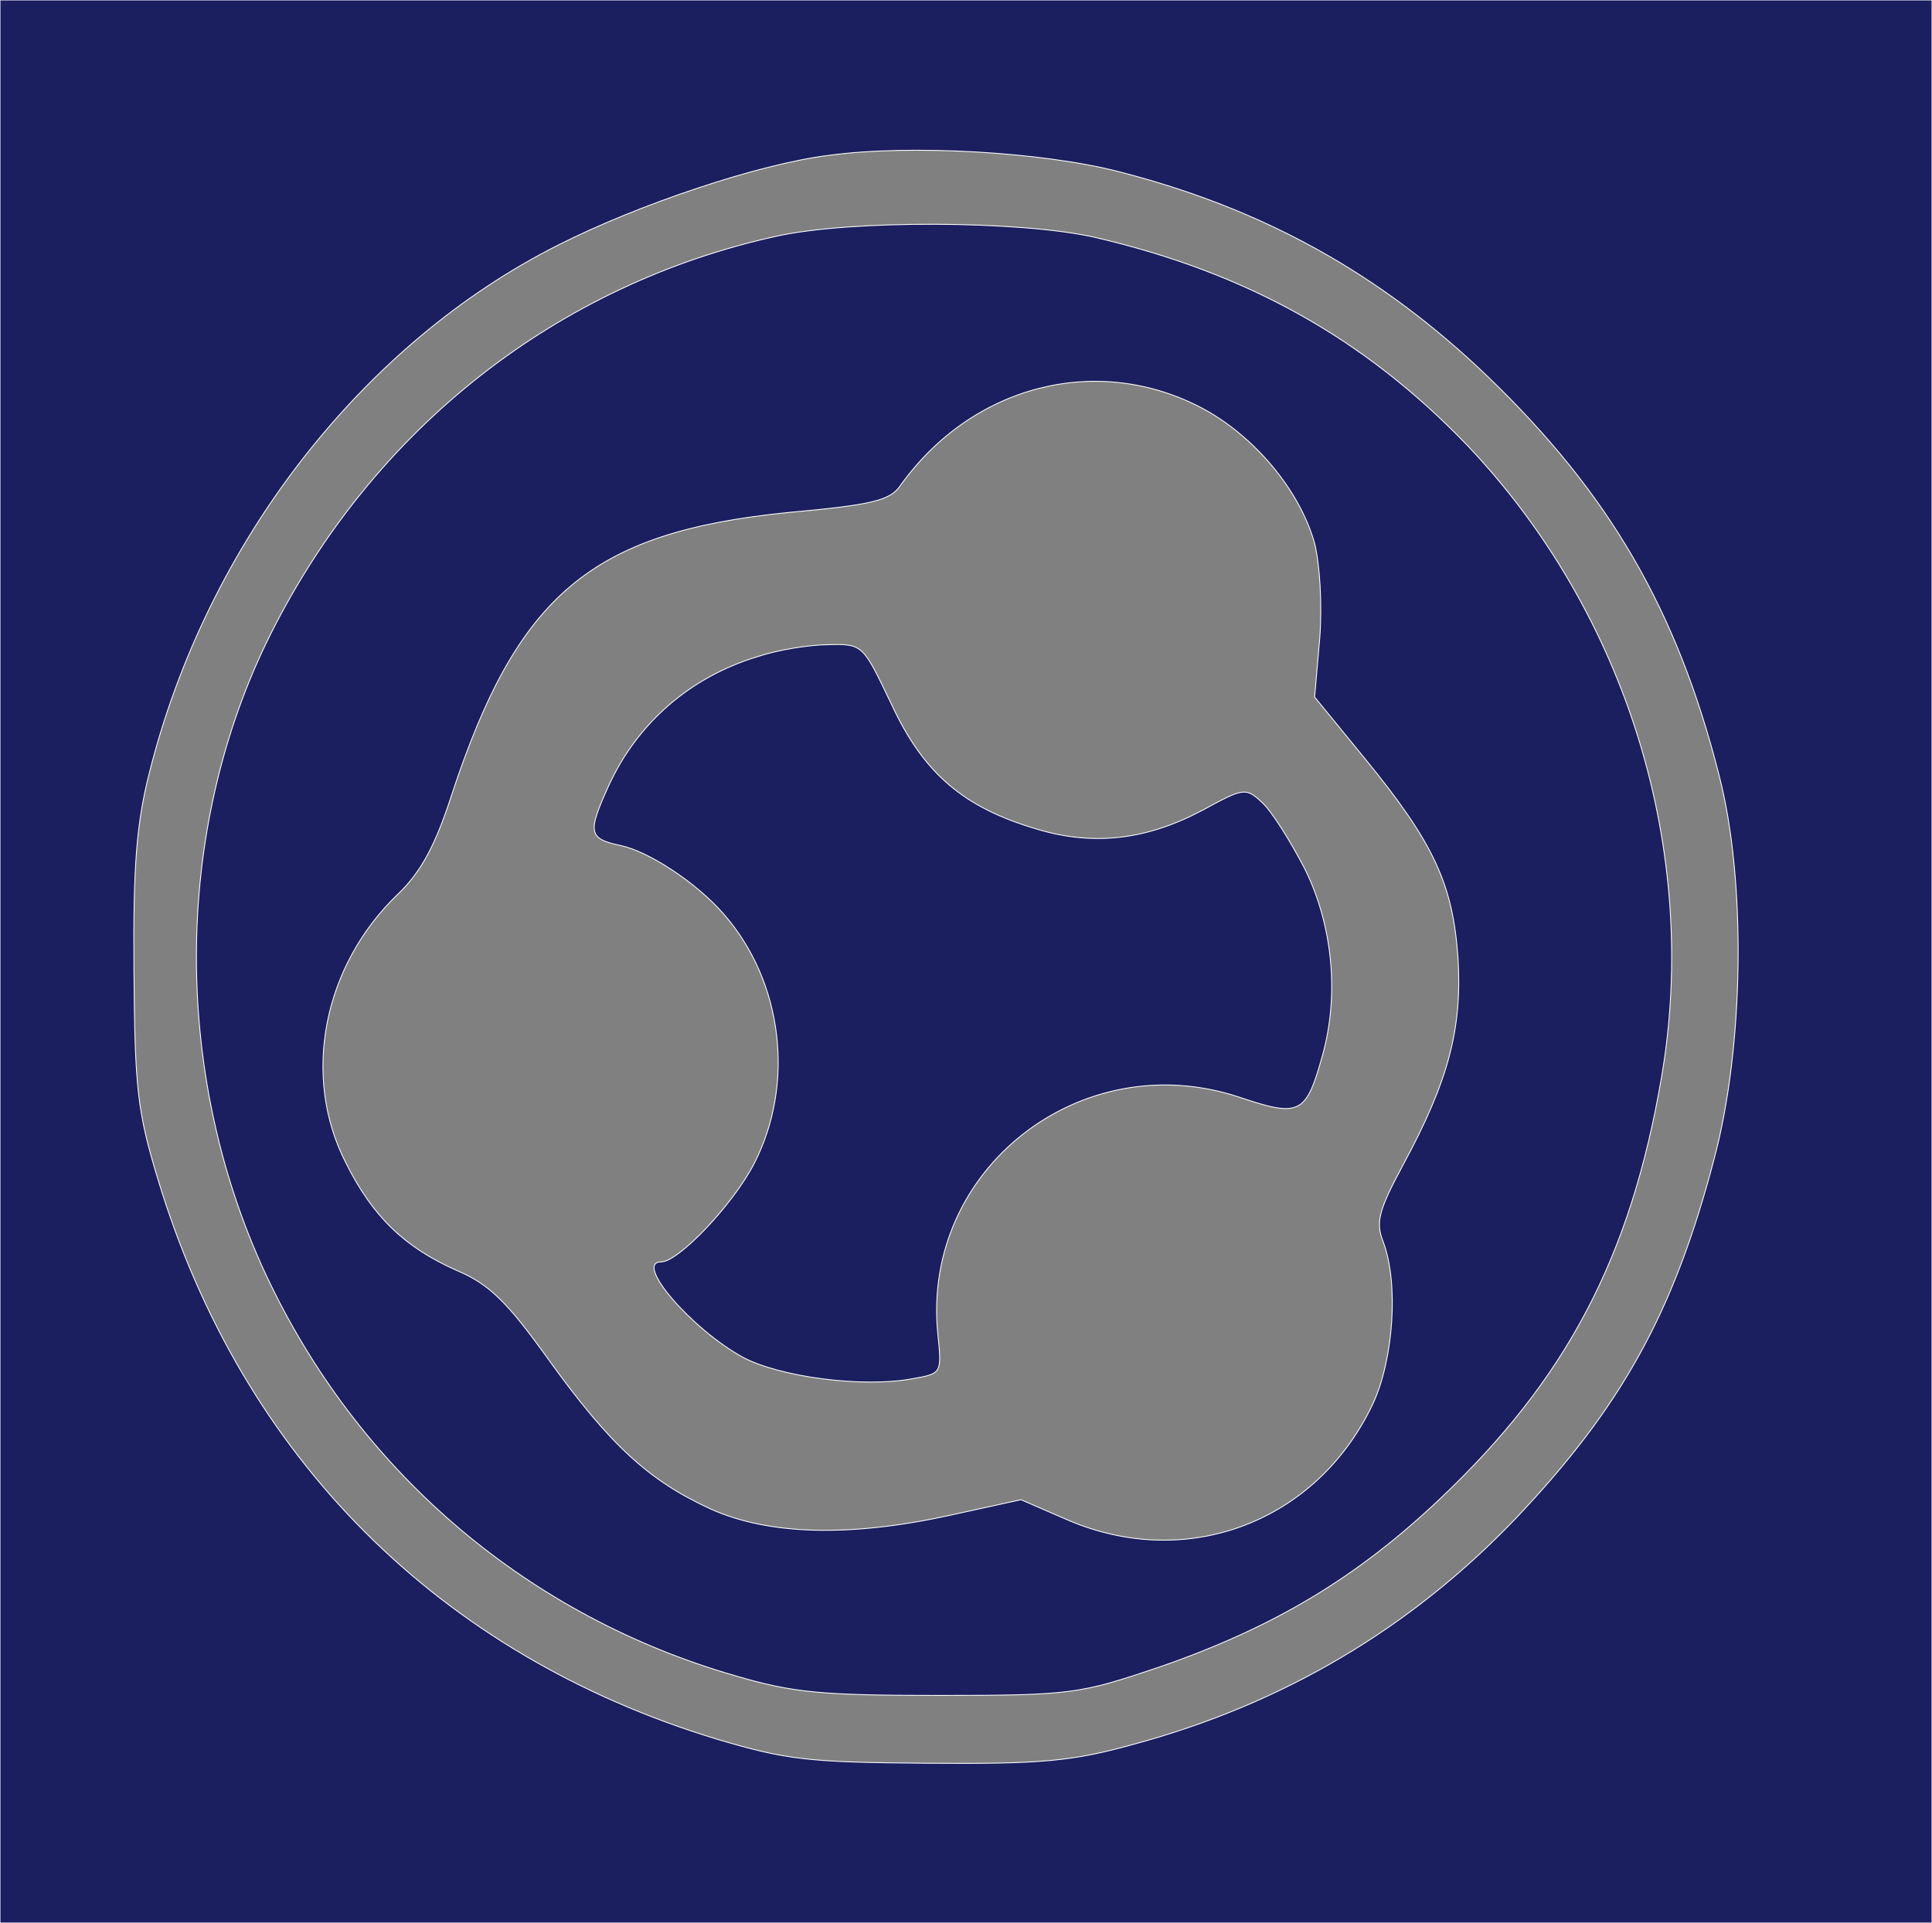 <?xml version="1.0" standalone="no"?>
<!DOCTYPE svg PUBLIC "-//W3C//DTD SVG 20010904//EN"
 "http://www.w3.org/TR/2001/REC-SVG-20010904/DTD/svg10.dtd">
<svg version="1.0" xmlns="http://www.w3.org/2000/svg"
 width="225pt" height="224pt" viewBox="0 0 225 224"
 preserveAspectRatio="xMidYMid meet">

<rect x="0" y="0" width="225" height="224" fill="#808080" stroke="none"/>

<g transform="translate(0,224) scale(0.1,-0.1)"
fill="#1B1F5F" stroke="white">
<path d="M0 1120 l0 -1120 1125 0 1125 0 0 1120 0 1120 -1125 0 -1125 0 0
-1120z m1303 920 c168 -43 305 -119 430 -239 141 -136 220 -271 269 -464 32
-123 29 -318 -6 -448 -47 -179 -108 -288 -230 -417 -123 -129 -272 -217 -446
-264 -72 -20 -108 -23 -240 -22 -139 1 -164 4 -245 28 -323 98 -553 328 -651
652 -24 79 -27 106 -28 244 -1 121 3 171 18 230 67 267 248 500 477 615 93 47
233 94 314 104 95 13 249 4 338 -19z"/>
<path d="M905 1965 c-256 -56 -470 -224 -590 -464 -115 -230 -115 -520 0 -757
108 -223 302 -387 541 -456 68 -20 101 -23 239 -23 154 0 163 2 255 33 133 46
230 104 327 196 147 139 222 281 258 491 45 263 -40 540 -226 736 -120 125
-258 202 -436 243 -87 19 -281 20 -368 1z m496 -201 c61 -33 113 -96 130 -157
6 -24 9 -71 6 -110 l-6 -69 58 -71 c81 -99 103 -147 109 -233 5 -82 -11 -143
-64 -241 -29 -54 -32 -67 -23 -90 18 -48 12 -136 -12 -188 -65 -138 -217 -196
-357 -135 l-53 23 -82 -18 c-118 -26 -212 -23 -279 7 -72 33 -117 74 -189 174
-48 67 -69 88 -107 104 -61 27 -98 63 -129 125 -52 101 -27 230 61 314 26 25
43 56 62 115 77 234 163 306 392 329 99 9 119 14 131 32 84 117 230 154 352
89z"/>
<path d="M882 1475 c-79 -24 -140 -78 -173 -150 -25 -55 -24 -62 14 -70 33 -7
89 -44 120 -80 69 -79 83 -198 35 -291 -25 -48 -88 -114 -108 -114 -32 0 35
-78 95 -111 43 -23 140 -36 198 -25 34 6 34 6 29 54 -18 190 167 335 351 274
71 -24 78 -20 97 48 20 71 12 152 -20 217 -17 33 -39 68 -50 78 -19 18 -22 17
-68 -8 -65 -35 -127 -43 -194 -23 -85 25 -132 64 -170 146 -33 69 -33 70 -73
69 -22 0 -59 -6 -83 -14z"/>
</g>
</svg>
